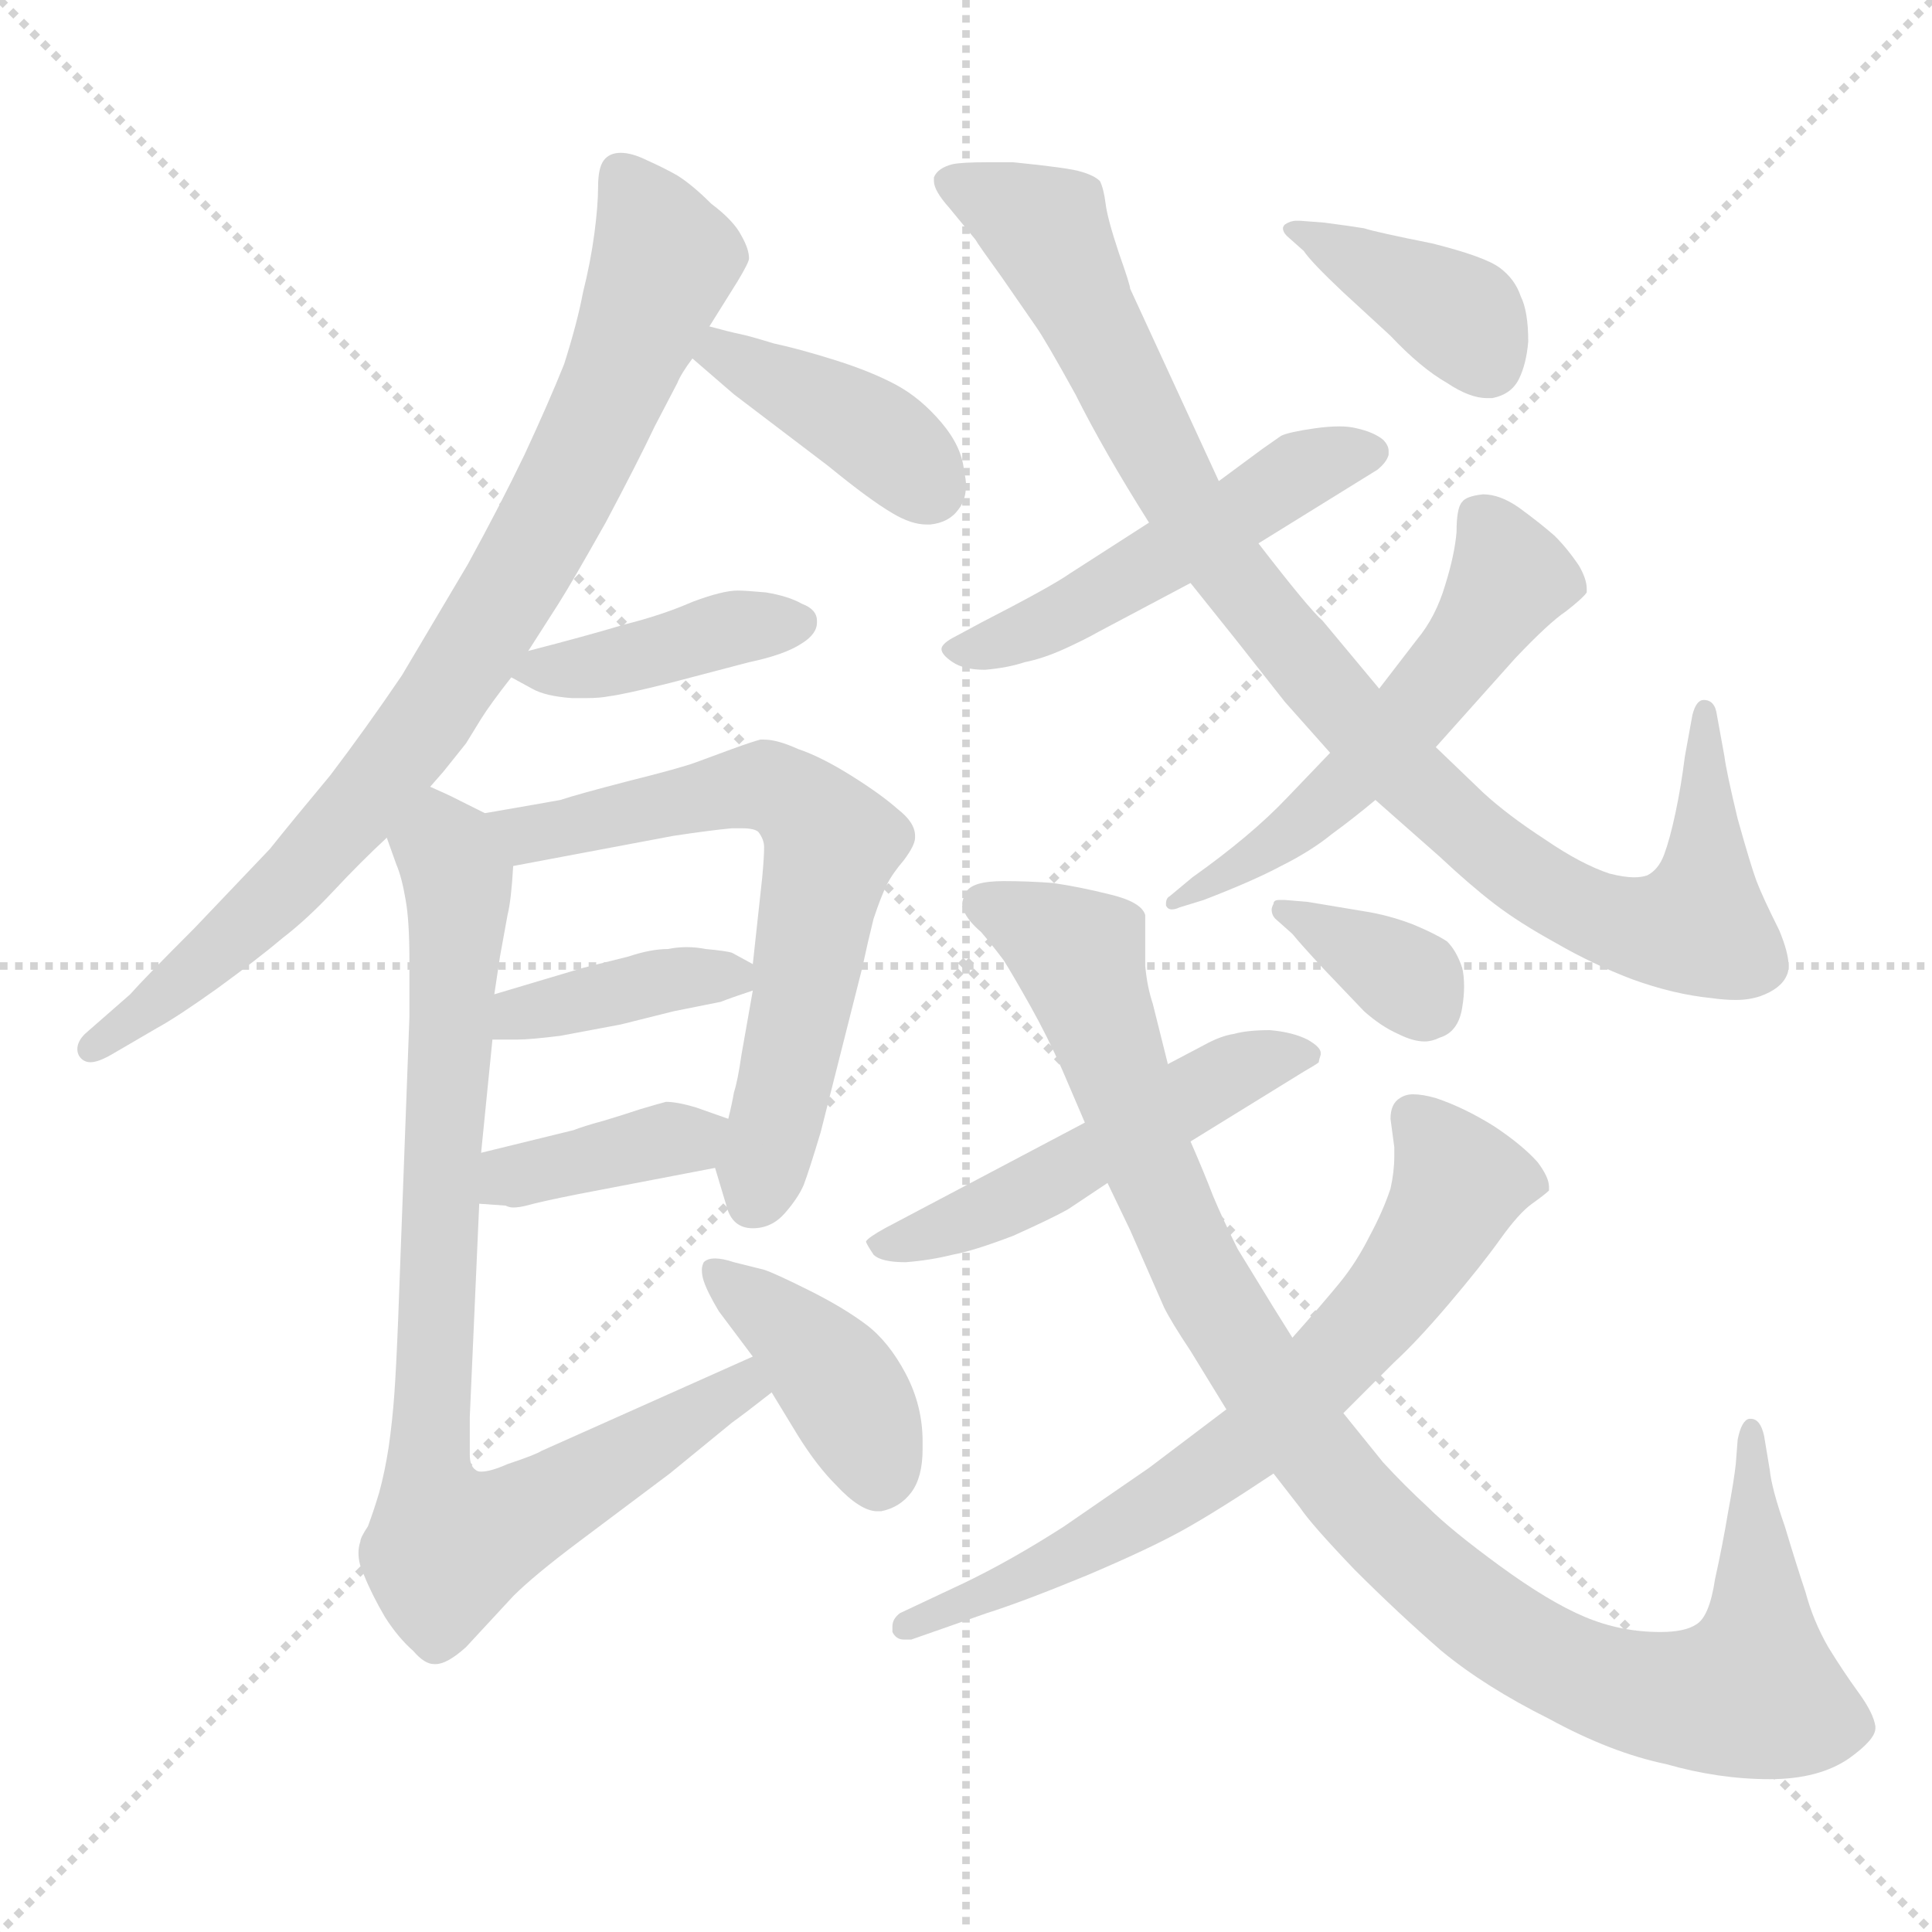 <svg xmlns="http://www.w3.org/2000/svg" version="1.1" viewBox="0 0 1024 1024">
  <g stroke="lightgray" stroke-dasharray="1,1" stroke-width="1" transform="scale(4, 4)">
    <line x1="0" y1="0" x2="256" y2="256" />
    <line x1="256" y1="0" x2="0" y2="256" />
    <line x1="128" y1="0" x2="128" y2="256" />
    <line x1="0" y1="128" x2="256" y2="128" />
  </g>
  <g transform="scale(1.0, -1.0) translate(0.0, -797.00)">
    <style type="text/css">
      
        @keyframes keyframes0 {
          from {
            stroke: blue;
            stroke-dashoffset: 831;
            stroke-width: 128;
          }
          73% {
            animation-timing-function: step-end;
            stroke: blue;
            stroke-dashoffset: 0;
            stroke-width: 128;
          }
          to {
            stroke: black;
            stroke-width: 1024;
          }
        }
        #make-me-a-hanzi-animation-0 {
          animation: keyframes0 0.926s both;
          animation-delay: 0s;
          animation-timing-function: linear;
        }
      
        @keyframes keyframes1 {
          from {
            stroke: blue;
            stroke-dashoffset: 396;
            stroke-width: 128;
          }
          56% {
            animation-timing-function: step-end;
            stroke: blue;
            stroke-dashoffset: 0;
            stroke-width: 128;
          }
          to {
            stroke: black;
            stroke-width: 1024;
          }
        }
        #make-me-a-hanzi-animation-1 {
          animation: keyframes1 0.572s both;
          animation-delay: 0.926s;
          animation-timing-function: linear;
        }
      
        @keyframes keyframes2 {
          from {
            stroke: blue;
            stroke-dashoffset: 404;
            stroke-width: 128;
          }
          57% {
            animation-timing-function: step-end;
            stroke: blue;
            stroke-dashoffset: 0;
            stroke-width: 128;
          }
          to {
            stroke: black;
            stroke-width: 1024;
          }
        }
        #make-me-a-hanzi-animation-2 {
          animation: keyframes2 0.579s both;
          animation-delay: 1.499s;
          animation-timing-function: linear;
        }
      
        @keyframes keyframes3 {
          from {
            stroke: blue;
            stroke-dashoffset: 640;
            stroke-width: 128;
          }
          68% {
            animation-timing-function: step-end;
            stroke: blue;
            stroke-dashoffset: 0;
            stroke-width: 128;
          }
          to {
            stroke: black;
            stroke-width: 1024;
          }
        }
        #make-me-a-hanzi-animation-3 {
          animation: keyframes3 0.771s both;
          animation-delay: 2.077s;
          animation-timing-function: linear;
        }
      
        @keyframes keyframes4 {
          from {
            stroke: blue;
            stroke-dashoffset: 384;
            stroke-width: 128;
          }
          56% {
            animation-timing-function: step-end;
            stroke: blue;
            stroke-dashoffset: 0;
            stroke-width: 128;
          }
          to {
            stroke: black;
            stroke-width: 1024;
          }
        }
        #make-me-a-hanzi-animation-4 {
          animation: keyframes4 0.562s both;
          animation-delay: 2.848s;
          animation-timing-function: linear;
        }
      
        @keyframes keyframes5 {
          from {
            stroke: blue;
            stroke-dashoffset: 381;
            stroke-width: 128;
          }
          55% {
            animation-timing-function: step-end;
            stroke: blue;
            stroke-dashoffset: 0;
            stroke-width: 128;
          }
          to {
            stroke: black;
            stroke-width: 1024;
          }
        }
        #make-me-a-hanzi-animation-5 {
          animation: keyframes5 0.56s both;
          animation-delay: 3.411s;
          animation-timing-function: linear;
        }
      
        @keyframes keyframes6 {
          from {
            stroke: blue;
            stroke-dashoffset: 836;
            stroke-width: 128;
          }
          73% {
            animation-timing-function: step-end;
            stroke: blue;
            stroke-dashoffset: 0;
            stroke-width: 128;
          }
          to {
            stroke: black;
            stroke-width: 1024;
          }
        }
        #make-me-a-hanzi-animation-6 {
          animation: keyframes6 0.93s both;
          animation-delay: 3.971s;
          animation-timing-function: linear;
        }
      
        @keyframes keyframes7 {
          from {
            stroke: blue;
            stroke-dashoffset: 403;
            stroke-width: 128;
          }
          57% {
            animation-timing-function: step-end;
            stroke: blue;
            stroke-dashoffset: 0;
            stroke-width: 128;
          }
          to {
            stroke: black;
            stroke-width: 1024;
          }
        }
        #make-me-a-hanzi-animation-7 {
          animation: keyframes7 0.578s both;
          animation-delay: 4.901s;
          animation-timing-function: linear;
        }
      
        @keyframes keyframes8 {
          from {
            stroke: blue;
            stroke-dashoffset: 502;
            stroke-width: 128;
          }
          62% {
            animation-timing-function: step-end;
            stroke: blue;
            stroke-dashoffset: 0;
            stroke-width: 128;
          }
          to {
            stroke: black;
            stroke-width: 1024;
          }
        }
        #make-me-a-hanzi-animation-8 {
          animation: keyframes8 0.659s both;
          animation-delay: 5.479s;
          animation-timing-function: linear;
        }
      
        @keyframes keyframes9 {
          from {
            stroke: blue;
            stroke-dashoffset: 955;
            stroke-width: 128;
          }
          76% {
            animation-timing-function: step-end;
            stroke: blue;
            stroke-dashoffset: 0;
            stroke-width: 128;
          }
          to {
            stroke: black;
            stroke-width: 1024;
          }
        }
        #make-me-a-hanzi-animation-9 {
          animation: keyframes9 1.027s both;
          animation-delay: 6.138s;
          animation-timing-function: linear;
        }
      
        @keyframes keyframes10 {
          from {
            stroke: blue;
            stroke-dashoffset: 545;
            stroke-width: 128;
          }
          64% {
            animation-timing-function: step-end;
            stroke: blue;
            stroke-dashoffset: 0;
            stroke-width: 128;
          }
          to {
            stroke: black;
            stroke-width: 1024;
          }
        }
        #make-me-a-hanzi-animation-10 {
          animation: keyframes10 0.694s both;
          animation-delay: 7.165s;
          animation-timing-function: linear;
        }
      
        @keyframes keyframes11 {
          from {
            stroke: blue;
            stroke-dashoffset: 389;
            stroke-width: 128;
          }
          56% {
            animation-timing-function: step-end;
            stroke: blue;
            stroke-dashoffset: 0;
            stroke-width: 128;
          }
          to {
            stroke: black;
            stroke-width: 1024;
          }
        }
        #make-me-a-hanzi-animation-11 {
          animation: keyframes11 0.567s both;
          animation-delay: 7.858s;
          animation-timing-function: linear;
        }
      
        @keyframes keyframes12 {
          from {
            stroke: blue;
            stroke-dashoffset: 505;
            stroke-width: 128;
          }
          62% {
            animation-timing-function: step-end;
            stroke: blue;
            stroke-dashoffset: 0;
            stroke-width: 128;
          }
          to {
            stroke: black;
            stroke-width: 1024;
          }
        }
        #make-me-a-hanzi-animation-12 {
          animation: keyframes12 0.661s both;
          animation-delay: 8.425s;
          animation-timing-function: linear;
        }
      
        @keyframes keyframes13 {
          from {
            stroke: blue;
            stroke-dashoffset: 1023;
            stroke-width: 128;
          }
          77% {
            animation-timing-function: step-end;
            stroke: blue;
            stroke-dashoffset: 0;
            stroke-width: 128;
          }
          to {
            stroke: black;
            stroke-width: 1024;
          }
        }
        #make-me-a-hanzi-animation-13 {
          animation: keyframes13 1.083s both;
          animation-delay: 9.086s;
          animation-timing-function: linear;
        }
      
        @keyframes keyframes14 {
          from {
            stroke: blue;
            stroke-dashoffset: 687;
            stroke-width: 128;
          }
          69% {
            animation-timing-function: step-end;
            stroke: blue;
            stroke-dashoffset: 0;
            stroke-width: 128;
          }
          to {
            stroke: black;
            stroke-width: 1024;
          }
        }
        #make-me-a-hanzi-animation-14 {
          animation: keyframes14 0.809s both;
          animation-delay: 10.168s;
          animation-timing-function: linear;
        }
      
        @keyframes keyframes15 {
          from {
            stroke: blue;
            stroke-dashoffset: 350;
            stroke-width: 128;
          }
          53% {
            animation-timing-function: step-end;
            stroke: blue;
            stroke-dashoffset: 0;
            stroke-width: 128;
          }
          to {
            stroke: black;
            stroke-width: 1024;
          }
        }
        #make-me-a-hanzi-animation-15 {
          animation: keyframes15 0.535s both;
          animation-delay: 10.977s;
          animation-timing-function: linear;
        }
      
    </style>
    
      <path d="M 228 380 L 235 388 L 247 403 L 255 416 Q 260 424 271 438 L 280 452 L 296 477 Q 303 488 321 520 Q 338 552 347 571 L 359 594 Q 361 599 367 607 L 376 624 L 391 648 Q 397 658 397 660 Q 397 665 393 672 Q 389 680 377 689 Q 367 699 359 704 Q 352 708 343 712 Q 335 716 329 716 Q 323 716 320 712 Q 317 708 317 698 Q 317 688 315 673 Q 313 658 309 642 Q 306 626 299 604 Q 291 584 278 556 Q 265 529 248 498 L 213 439 Q 194 411 175 386 Q 155 362 143 347 L 103 305 Q 76 278 69 270 L 45 249 Q 41 245 41 241 Q 41 238 43 236 Q 45 234 48 234 Q 52 234 59 238 L 83 252 Q 94 258 115 273 Q 137 289 150 300 Q 163 310 177 325 Q 191 340 205 353 L 228 380 Z" fill="lightgray" />
    
      <path d="M 367 607 L 389 588 L 439 550 Q 461 532 473 525 Q 483 519 491 519 L 493 519 Q 503 520 508 527 Q 512 532 512 540 Q 512 543 511 547 Q 510 560 499 573 Q 488 586 475 593 Q 462 600 443 606 Q 424 612 410 615 Q 397 619 392 620 Q 387 621 376 624 C 347 632 344 627 367 607 Z" fill="lightgray" />
    
      <path d="M 271 438 L 282 432 Q 289 428 303 427 L 311 427 Q 318 427 323 428 Q 331 429 355 435 L 397 446 Q 416 450 425 456 Q 433 461 433 467 L 433 468 Q 433 474 425 477 Q 418 481 406 483 Q 395 484 391 484 Q 383 484 367 478 Q 351 471 331 466 Q 311 460 280 452 C 257 446 257 446 271 438 Z" fill="lightgray" />
    
      <path d="M 379 178 L 385 158 Q 388 146 399 146 Q 409 146 416 154 Q 423 162 426 169 Q 429 177 435 197 L 457 284 Q 460 298 463 310 Q 467 322 470 328 Q 473 334 479 341 Q 485 349 485 353 L 485 354 Q 485 361 476 368 Q 467 376 451 386 Q 435 396 423 400 Q 412 405 405 405 L 403 405 Q 399 404 388 400 L 369 393 Q 361 390 333 383 Q 306 376 297 373 Q 286 371 257 366 C 227 361 243 332 272 338 L 357 354 Q 377 357 388 358 L 393 358 Q 400 358 402 356 Q 405 352 405 348 Q 405 343 404 332 L 399 286 L 399 272 L 393 238 Q 391 224 389 218 Q 388 212 386 204 C 380 175 378 181 379 178 Z" fill="lightgray" />
    
      <path d="M 261 246 L 274 246 Q 281 246 297 248 L 329 254 L 357 261 L 382 266 Q 387 268 399 272 C 415 277 415 277 399 286 L 388 292 Q 385 293 374 294 Q 369 295 364 295 Q 359 295 354 294 Q 345 294 333 290 L 309 284 L 262 270 C 233 261 231 246 261 246 Z" fill="lightgray" />
    
      <path d="M 254 159 L 268 158 Q 270 157 272 157 Q 275 157 279 158 Q 286 160 306 164 L 379 178 C 408 184 414 194 386 204 L 369 210 Q 359 213 353 213 Q 349 212 339 209 Q 330 206 320 203 Q 309 200 304 198 L 255 186 C 226 179 224 161 254 159 Z" fill="lightgray" />
    
      <path d="M 205 353 L 210 339 Q 213 332 215 320 Q 217 309 217 288 L 217 258 L 211 97 Q 210 72 209 58 Q 208 44 206 30 Q 204 17 201 6 Q 198 -4 195 -12 Q 191 -18 191 -20 Q 190 -23 190 -26 Q 190 -32 193 -38 Q 197 -48 204 -60 Q 211 -71 219 -78 Q 225 -85 230 -85 L 231 -85 Q 237 -85 247 -76 L 272 -49 Q 283 -38 307 -20 L 355 16 L 388 43 Q 395 48 409 59 C 433 77 426 90 399 78 L 287 28 Q 284 26 269 21 Q 260 17 255 17 Q 253 17 252 18 Q 249 20 249 26 L 249 46 L 254 159 L 255 186 L 261 246 L 262 270 L 265 290 L 269 312 Q 271 320 272 338 C 274 358 274 358 257 366 L 239 375 Q 237 376 228 380 C 201 393 195 381 205 353 Z" fill="lightgray" />
    
      <path d="M 409 59 L 423 36 Q 433 20 443 10 Q 456 -4 465 -4 L 467 -4 Q 477 -2 483 6 Q 489 14 489 29 L 489 33 Q 489 52 480 69 Q 471 86 459 95 Q 447 104 429 113 Q 411 122 405 124 L 389 128 Q 383 130 379 130 Q 375 130 373 128 Q 372 126 372 124 Q 372 121 373 118 Q 375 112 381 102 L 399 78 L 409 59 Z" fill="lightgray" />
    
      <path d="M 667 509 L 730 548 Q 735 552 736 556 L 736 558 Q 736 561 733 564 Q 728 568 719 570 Q 715 571 710 571 Q 704 571 697 570 Q 683 568 679 566 L 669 559 L 646 542 L 609 520 L 567 493 Q 557 486 520 467 L 507 460 Q 499 456 499 453 Q 499 450 505 446 Q 511 442 522 442 Q 534 443 543 446 Q 553 448 564 453 Q 575 458 582 462 L 631 488 L 667 509 Z" fill="lightgray" />
    
      <path d="M 731 432 L 701 468 Q 694 474 667 509 L 646 542 L 599 644 Q 599 646 593 663 Q 587 681 586 689 Q 585 697 583 701 Q 580 704 573 706 Q 567 708 537 711 L 523 711 Q 510 711 505 710 Q 497 708 495 703 L 495 701 Q 495 696 503 687 L 517 670 Q 518 668 531 650 L 549 624 Q 554 617 570 588 Q 585 558 609 520 L 631 488 L 655 458 L 681 425 L 705 398 L 729 373 L 763 343 Q 779 328 792 318 Q 805 308 825 297 Q 844 286 865 278 Q 887 270 907 268 Q 914 267 920 267 Q 927 267 933 269 Q 944 273 947 280 Q 948 282 948 285 Q 948 292 943 304 Q 934 322 931 330 Q 928 338 921 363 Q 915 388 914 396 L 910 418 Q 909 426 903 426 Q 899 426 897 418 L 893 396 Q 891 380 888 366 Q 885 352 882 344 Q 879 336 873 333 Q 870 332 866 332 Q 861 332 853 334 Q 838 339 819 352 Q 799 365 786 377 L 761 401 L 731 432 Z" fill="lightgray" />
    
      <path d="M 705 398 L 682 374 Q 663 354 632 332 L 620 322 Q 618 321 618 318 L 618 317 Q 619 315 621 315 Q 623 315 625 316 L 638 320 Q 664 330 679 338 Q 695 346 706 355 Q 717 363 729 373 L 761 401 L 803 448 Q 821 467 830 473 Q 839 480 841 483 L 841 485 Q 841 490 837 497 Q 831 506 824 513 Q 816 520 805 528 Q 795 535 786 535 Q 777 534 775 531 Q 772 528 772 515 Q 771 503 766 487 Q 761 470 751 458 L 731 432 L 705 398 Z" fill="lightgray" />
    
      <path d="M 691 664 Q 695 658 712 642 L 737 619 Q 753 602 767 594 Q 779 586 788 586 L 791 586 Q 801 588 805 596 Q 809 604 810 616 Q 810 632 806 640 Q 803 649 795 655 Q 787 661 759 668 Q 729 674 723 676 Q 717 677 702 679 L 689 680 L 687 680 Q 684 680 681 678 Q 680 677 680 676 Q 680 674 682 672 L 691 664 Z" fill="lightgray" />
    
      <path d="M 575 202 L 469 146 Q 460 141 459 139 Q 459 138 463 132 Q 467 128 480 128 Q 493 129 505 132 Q 516 134 537 142 Q 557 151 566 156 L 587 170 L 631 192 L 691 229 Q 698 233 699 234 Q 699 235 700 238 L 700 239 Q 700 242 693 246 Q 685 250 673 251 Q 661 251 654 249 Q 647 248 638 243 L 619 233 L 575 202 Z" fill="lightgray" />
    
      <path d="M 587 170 L 599 145 L 617 104 Q 621 96 631 81 L 650 50 L 675 16 L 689 -2 Q 695 -11 718 -35 Q 741 -58 764 -78 Q 787 -97 821 -114 Q 854 -132 883 -138 Q 911 -146 938 -146 Q 964 -146 980 -135 Q 994 -125 994 -119 L 994 -118 Q 993 -111 985 -100 Q 977 -89 969 -76 Q 961 -62 957 -47 Q 952 -32 946 -12 Q 939 8 938 18 L 935 36 Q 933 45 928 45 L 927 45 Q 923 44 921 34 L 920 21 Q 919 12 916 -4 Q 913 -22 909 -40 Q 906 -60 899 -64 Q 893 -68 880 -68 Q 859 -68 840 -60 Q 821 -52 795 -33 Q 769 -14 757 -2 Q 744 10 733 22 L 712 48 L 685 88 L 675 104 L 656 135 Q 648 151 643 163 Q 638 176 631 192 L 619 233 L 611 265 Q 608 274 607 285 L 607 312 Q 605 319 588 323 Q 572 327 558 329 Q 545 330 532 330 Q 515 330 512 324 Q 510 320 510 318 Q 510 316 511 314 Q 513 309 520 303 Q 526 296 532 288 Q 537 280 546 264 Q 555 248 563 230 L 575 202 L 587 170 Z" fill="lightgray" />
    
      <path d="M 650 50 L 609 19 L 564 -12 Q 536 -30 511 -42 L 477 -58 Q 473 -61 473 -65 L 473 -68 Q 475 -72 479 -72 L 483 -72 L 523 -58 Q 542 -52 576 -38 Q 609 -24 627 -14 Q 645 -4 675 16 L 712 48 L 739 75 Q 751 86 768 106 Q 785 126 795 140 Q 805 154 812 159 Q 819 164 821 166 L 821 168 Q 821 173 815 181 Q 807 190 792 200 Q 776 210 761 215 Q 754 217 749 217 Q 745 217 742 215 Q 737 212 737 204 L 739 189 L 739 184 Q 739 176 737 167 Q 733 155 726 142 Q 719 128 710 117 Q 701 106 685 88 L 650 50 Z" fill="lightgray" />
    
      <path d="M 676 310 L 685 302 Q 689 297 702 283 L 723 261 Q 732 253 741 249 Q 749 245 755 245 Q 759 245 763 247 Q 773 250 775 263 Q 776 269 776 274 Q 776 280 775 284 Q 772 293 767 298 Q 761 302 749 307 Q 736 312 723 314 L 693 319 L 681 320 L 678 320 Q 675 320 675 318 Q 674 316 674 315 Q 674 312 676 310 Z" fill="lightgray" />
    
    
      <clipPath id="make-me-a-hanzi-clip-0">
        <path d="M 228 380 L 235 388 L 247 403 L 255 416 Q 260 424 271 438 L 280 452 L 296 477 Q 303 488 321 520 Q 338 552 347 571 L 359 594 Q 361 599 367 607 L 376 624 L 391 648 Q 397 658 397 660 Q 397 665 393 672 Q 389 680 377 689 Q 367 699 359 704 Q 352 708 343 712 Q 335 716 329 716 Q 323 716 320 712 Q 317 708 317 698 Q 317 688 315 673 Q 313 658 309 642 Q 306 626 299 604 Q 291 584 278 556 Q 265 529 248 498 L 213 439 Q 194 411 175 386 Q 155 362 143 347 L 103 305 Q 76 278 69 270 L 45 249 Q 41 245 41 241 Q 41 238 43 236 Q 45 234 48 234 Q 52 234 59 238 L 83 252 Q 94 258 115 273 Q 137 289 150 300 Q 163 310 177 325 Q 191 340 205 353 L 228 380 Z" />
      </clipPath>
      <path clip-path="url(#make-me-a-hanzi-clip-0)" d="M 330 703 L 352 659 L 271 484 L 220 407 L 159 334 L 113 290 L 48 241" fill="none" id="make-me-a-hanzi-animation-0" stroke-dasharray="703 1406" stroke-linecap="round" />
    
      <clipPath id="make-me-a-hanzi-clip-1">
        <path d="M 367 607 L 389 588 L 439 550 Q 461 532 473 525 Q 483 519 491 519 L 493 519 Q 503 520 508 527 Q 512 532 512 540 Q 512 543 511 547 Q 510 560 499 573 Q 488 586 475 593 Q 462 600 443 606 Q 424 612 410 615 Q 397 619 392 620 Q 387 621 376 624 C 347 632 344 627 367 607 Z" />
      </clipPath>
      <path clip-path="url(#make-me-a-hanzi-clip-1)" d="M 379 617 L 382 609 L 458 570 L 492 539" fill="none" id="make-me-a-hanzi-animation-1" stroke-dasharray="268 536" stroke-linecap="round" />
    
      <clipPath id="make-me-a-hanzi-clip-2">
        <path d="M 271 438 L 282 432 Q 289 428 303 427 L 311 427 Q 318 427 323 428 Q 331 429 355 435 L 397 446 Q 416 450 425 456 Q 433 461 433 467 L 433 468 Q 433 474 425 477 Q 418 481 406 483 Q 395 484 391 484 Q 383 484 367 478 Q 351 471 331 466 Q 311 460 280 452 C 257 446 257 446 271 438 Z" />
      </clipPath>
      <path clip-path="url(#make-me-a-hanzi-clip-2)" d="M 278 438 L 423 468" fill="none" id="make-me-a-hanzi-animation-2" stroke-dasharray="276 552" stroke-linecap="round" />
    
      <clipPath id="make-me-a-hanzi-clip-3">
        <path d="M 379 178 L 385 158 Q 388 146 399 146 Q 409 146 416 154 Q 423 162 426 169 Q 429 177 435 197 L 457 284 Q 460 298 463 310 Q 467 322 470 328 Q 473 334 479 341 Q 485 349 485 353 L 485 354 Q 485 361 476 368 Q 467 376 451 386 Q 435 396 423 400 Q 412 405 405 405 L 403 405 Q 399 404 388 400 L 369 393 Q 361 390 333 383 Q 306 376 297 373 Q 286 371 257 366 C 227 361 243 332 272 338 L 357 354 Q 377 357 388 358 L 393 358 Q 400 358 402 356 Q 405 352 405 348 Q 405 343 404 332 L 399 286 L 399 272 L 393 238 Q 391 224 389 218 Q 388 212 386 204 C 380 175 378 181 379 178 Z" />
      </clipPath>
      <path clip-path="url(#make-me-a-hanzi-clip-3)" d="M 267 362 L 291 356 L 405 380 L 420 374 L 441 350 L 399 160" fill="none" id="make-me-a-hanzi-animation-3" stroke-dasharray="512 1024" stroke-linecap="round" />
    
      <clipPath id="make-me-a-hanzi-clip-4">
        <path d="M 261 246 L 274 246 Q 281 246 297 248 L 329 254 L 357 261 L 382 266 Q 387 268 399 272 C 415 277 415 277 399 286 L 388 292 Q 385 293 374 294 Q 369 295 364 295 Q 359 295 354 294 Q 345 294 333 290 L 309 284 L 262 270 C 233 261 231 246 261 246 Z" />
      </clipPath>
      <path clip-path="url(#make-me-a-hanzi-clip-4)" d="M 268 252 L 275 260 L 319 270 L 391 279" fill="none" id="make-me-a-hanzi-animation-4" stroke-dasharray="256 512" stroke-linecap="round" />
    
      <clipPath id="make-me-a-hanzi-clip-5">
        <path d="M 254 159 L 268 158 Q 270 157 272 157 Q 275 157 279 158 Q 286 160 306 164 L 379 178 C 408 184 414 194 386 204 L 369 210 Q 359 213 353 213 Q 349 212 339 209 Q 330 206 320 203 Q 309 200 304 198 L 255 186 C 226 179 224 161 254 159 Z" />
      </clipPath>
      <path clip-path="url(#make-me-a-hanzi-clip-5)" d="M 261 165 L 270 174 L 379 199" fill="none" id="make-me-a-hanzi-animation-5" stroke-dasharray="253 506" stroke-linecap="round" />
    
      <clipPath id="make-me-a-hanzi-clip-6">
        <path d="M 205 353 L 210 339 Q 213 332 215 320 Q 217 309 217 288 L 217 258 L 211 97 Q 210 72 209 58 Q 208 44 206 30 Q 204 17 201 6 Q 198 -4 195 -12 Q 191 -18 191 -20 Q 190 -23 190 -26 Q 190 -32 193 -38 Q 197 -48 204 -60 Q 211 -71 219 -78 Q 225 -85 230 -85 L 231 -85 Q 237 -85 247 -76 L 272 -49 Q 283 -38 307 -20 L 355 16 L 388 43 Q 395 48 409 59 C 433 77 426 90 399 78 L 287 28 Q 284 26 269 21 Q 260 17 255 17 Q 253 17 252 18 Q 249 20 249 26 L 249 46 L 254 159 L 255 186 L 261 246 L 262 270 L 265 290 L 269 312 Q 271 320 272 338 C 274 358 274 358 257 366 L 239 375 Q 237 376 228 380 C 201 393 195 381 205 353 Z" />
      </clipPath>
      <path clip-path="url(#make-me-a-hanzi-clip-6)" d="M 230 370 L 242 331 L 227 20 L 231 -9 L 240 -22 L 252 -19 L 393 62 L 394 70" fill="none" id="make-me-a-hanzi-animation-6" stroke-dasharray="708 1416" stroke-linecap="round" />
    
      <clipPath id="make-me-a-hanzi-clip-7">
        <path d="M 409 59 L 423 36 Q 433 20 443 10 Q 456 -4 465 -4 L 467 -4 Q 477 -2 483 6 Q 489 14 489 29 L 489 33 Q 489 52 480 69 Q 471 86 459 95 Q 447 104 429 113 Q 411 122 405 124 L 389 128 Q 383 130 379 130 Q 375 130 373 128 Q 372 126 372 124 Q 372 121 373 118 Q 375 112 381 102 L 399 78 L 409 59 Z" />
      </clipPath>
      <path clip-path="url(#make-me-a-hanzi-clip-7)" d="M 377 125 L 445 63 L 466 12" fill="none" id="make-me-a-hanzi-animation-7" stroke-dasharray="275 550" stroke-linecap="round" />
    
      <clipPath id="make-me-a-hanzi-clip-8">
        <path d="M 667 509 L 730 548 Q 735 552 736 556 L 736 558 Q 736 561 733 564 Q 728 568 719 570 Q 715 571 710 571 Q 704 571 697 570 Q 683 568 679 566 L 669 559 L 646 542 L 609 520 L 567 493 Q 557 486 520 467 L 507 460 Q 499 456 499 453 Q 499 450 505 446 Q 511 442 522 442 Q 534 443 543 446 Q 553 448 564 453 Q 575 458 582 462 L 631 488 L 667 509 Z" />
      </clipPath>
      <path clip-path="url(#make-me-a-hanzi-clip-8)" d="M 506 453 L 562 470 L 695 550 L 727 557" fill="none" id="make-me-a-hanzi-animation-8" stroke-dasharray="374 748" stroke-linecap="round" />
    
      <clipPath id="make-me-a-hanzi-clip-9">
        <path d="M 731 432 L 701 468 Q 694 474 667 509 L 646 542 L 599 644 Q 599 646 593 663 Q 587 681 586 689 Q 585 697 583 701 Q 580 704 573 706 Q 567 708 537 711 L 523 711 Q 510 711 505 710 Q 497 708 495 703 L 495 701 Q 495 696 503 687 L 517 670 Q 518 668 531 650 L 549 624 Q 554 617 570 588 Q 585 558 609 520 L 631 488 L 655 458 L 681 425 L 705 398 L 729 373 L 763 343 Q 779 328 792 318 Q 805 308 825 297 Q 844 286 865 278 Q 887 270 907 268 Q 914 267 920 267 Q 927 267 933 269 Q 944 273 947 280 Q 948 282 948 285 Q 948 292 943 304 Q 934 322 931 330 Q 928 338 921 363 Q 915 388 914 396 L 910 418 Q 909 426 903 426 Q 899 426 897 418 L 893 396 Q 891 380 888 366 Q 885 352 882 344 Q 879 336 873 333 Q 870 332 866 332 Q 861 332 853 334 Q 838 339 819 352 Q 799 365 786 377 L 761 401 L 731 432 Z" />
      </clipPath>
      <path clip-path="url(#make-me-a-hanzi-clip-9)" d="M 503 702 L 554 675 L 607 567 L 651 496 L 716 416 L 809 332 L 868 305 L 900 307 L 904 419" fill="none" id="make-me-a-hanzi-animation-9" stroke-dasharray="827 1654" stroke-linecap="round" />
    
      <clipPath id="make-me-a-hanzi-clip-10">
        <path d="M 705 398 L 682 374 Q 663 354 632 332 L 620 322 Q 618 321 618 318 L 618 317 Q 619 315 621 315 Q 623 315 625 316 L 638 320 Q 664 330 679 338 Q 695 346 706 355 Q 717 363 729 373 L 761 401 L 803 448 Q 821 467 830 473 Q 839 480 841 483 L 841 485 Q 841 490 837 497 Q 831 506 824 513 Q 816 520 805 528 Q 795 535 786 535 Q 777 534 775 531 Q 772 528 772 515 Q 771 503 766 487 Q 761 470 751 458 L 731 432 L 705 398 Z" />
      </clipPath>
      <path clip-path="url(#make-me-a-hanzi-clip-10)" d="M 784 524 L 800 491 L 771 445 L 703 371 L 621 318" fill="none" id="make-me-a-hanzi-animation-10" stroke-dasharray="417 834" stroke-linecap="round" />
    
      <clipPath id="make-me-a-hanzi-clip-11">
        <path d="M 691 664 Q 695 658 712 642 L 737 619 Q 753 602 767 594 Q 779 586 788 586 L 791 586 Q 801 588 805 596 Q 809 604 810 616 Q 810 632 806 640 Q 803 649 795 655 Q 787 661 759 668 Q 729 674 723 676 Q 717 677 702 679 L 689 680 L 687 680 Q 684 680 681 678 Q 680 677 680 676 Q 680 674 682 672 L 691 664 Z" />
      </clipPath>
      <path clip-path="url(#make-me-a-hanzi-clip-11)" d="M 684 675 L 760 638 L 777 626 L 790 602" fill="none" id="make-me-a-hanzi-animation-11" stroke-dasharray="261 522" stroke-linecap="round" />
    
      <clipPath id="make-me-a-hanzi-clip-12">
        <path d="M 575 202 L 469 146 Q 460 141 459 139 Q 459 138 463 132 Q 467 128 480 128 Q 493 129 505 132 Q 516 134 537 142 Q 557 151 566 156 L 587 170 L 631 192 L 691 229 Q 698 233 699 234 Q 699 235 700 238 L 700 239 Q 700 242 693 246 Q 685 250 673 251 Q 661 251 654 249 Q 647 248 638 243 L 619 233 L 575 202 Z" />
      </clipPath>
      <path clip-path="url(#make-me-a-hanzi-clip-12)" d="M 467 139 L 514 151 L 655 230 L 693 239" fill="none" id="make-me-a-hanzi-animation-12" stroke-dasharray="377 754" stroke-linecap="round" />
    
      <clipPath id="make-me-a-hanzi-clip-13">
        <path d="M 587 170 L 599 145 L 617 104 Q 621 96 631 81 L 650 50 L 675 16 L 689 -2 Q 695 -11 718 -35 Q 741 -58 764 -78 Q 787 -97 821 -114 Q 854 -132 883 -138 Q 911 -146 938 -146 Q 964 -146 980 -135 Q 994 -125 994 -119 L 994 -118 Q 993 -111 985 -100 Q 977 -89 969 -76 Q 961 -62 957 -47 Q 952 -32 946 -12 Q 939 8 938 18 L 935 36 Q 933 45 928 45 L 927 45 Q 923 44 921 34 L 920 21 Q 919 12 916 -4 Q 913 -22 909 -40 Q 906 -60 899 -64 Q 893 -68 880 -68 Q 859 -68 840 -60 Q 821 -52 795 -33 Q 769 -14 757 -2 Q 744 10 733 22 L 712 48 L 685 88 L 675 104 L 656 135 Q 648 151 643 163 Q 638 176 631 192 L 619 233 L 611 265 Q 608 274 607 285 L 607 312 Q 605 319 588 323 Q 572 327 558 329 Q 545 330 532 330 Q 515 330 512 324 Q 510 320 510 318 Q 510 316 511 314 Q 513 309 520 303 Q 526 296 532 288 Q 537 280 546 264 Q 555 248 563 230 L 575 202 L 587 170 Z" />
      </clipPath>
      <path clip-path="url(#make-me-a-hanzi-clip-13)" d="M 519 318 L 572 288 L 612 174 L 647 101 L 711 9 L 795 -67 L 827 -86 L 875 -102 L 929 -99 L 933 -63 L 928 38" fill="none" id="make-me-a-hanzi-animation-13" stroke-dasharray="895 1790" stroke-linecap="round" />
    
      <clipPath id="make-me-a-hanzi-clip-14">
        <path d="M 650 50 L 609 19 L 564 -12 Q 536 -30 511 -42 L 477 -58 Q 473 -61 473 -65 L 473 -68 Q 475 -72 479 -72 L 483 -72 L 523 -58 Q 542 -52 576 -38 Q 609 -24 627 -14 Q 645 -4 675 16 L 712 48 L 739 75 Q 751 86 768 106 Q 785 126 795 140 Q 805 154 812 159 Q 819 164 821 166 L 821 168 Q 821 173 815 181 Q 807 190 792 200 Q 776 210 761 215 Q 754 217 749 217 Q 745 217 742 215 Q 737 212 737 204 L 739 189 L 739 184 Q 739 176 737 167 Q 733 155 726 142 Q 719 128 710 117 Q 701 106 685 88 L 650 50 Z" />
      </clipPath>
      <path clip-path="url(#make-me-a-hanzi-clip-14)" d="M 749 205 L 774 170 L 743 117 L 675 44 L 578 -21 L 478 -66" fill="none" id="make-me-a-hanzi-animation-14" stroke-dasharray="559 1118" stroke-linecap="round" />
    
      <clipPath id="make-me-a-hanzi-clip-15">
        <path d="M 676 310 L 685 302 Q 689 297 702 283 L 723 261 Q 732 253 741 249 Q 749 245 755 245 Q 759 245 763 247 Q 773 250 775 263 Q 776 269 776 274 Q 776 280 775 284 Q 772 293 767 298 Q 761 302 749 307 Q 736 312 723 314 L 693 319 L 681 320 L 678 320 Q 675 320 675 318 Q 674 316 674 315 Q 674 312 676 310 Z" />
      </clipPath>
      <path clip-path="url(#make-me-a-hanzi-clip-15)" d="M 679 315 L 744 279 L 757 264" fill="none" id="make-me-a-hanzi-animation-15" stroke-dasharray="222 444" stroke-linecap="round" />
    
  </g>
</svg>